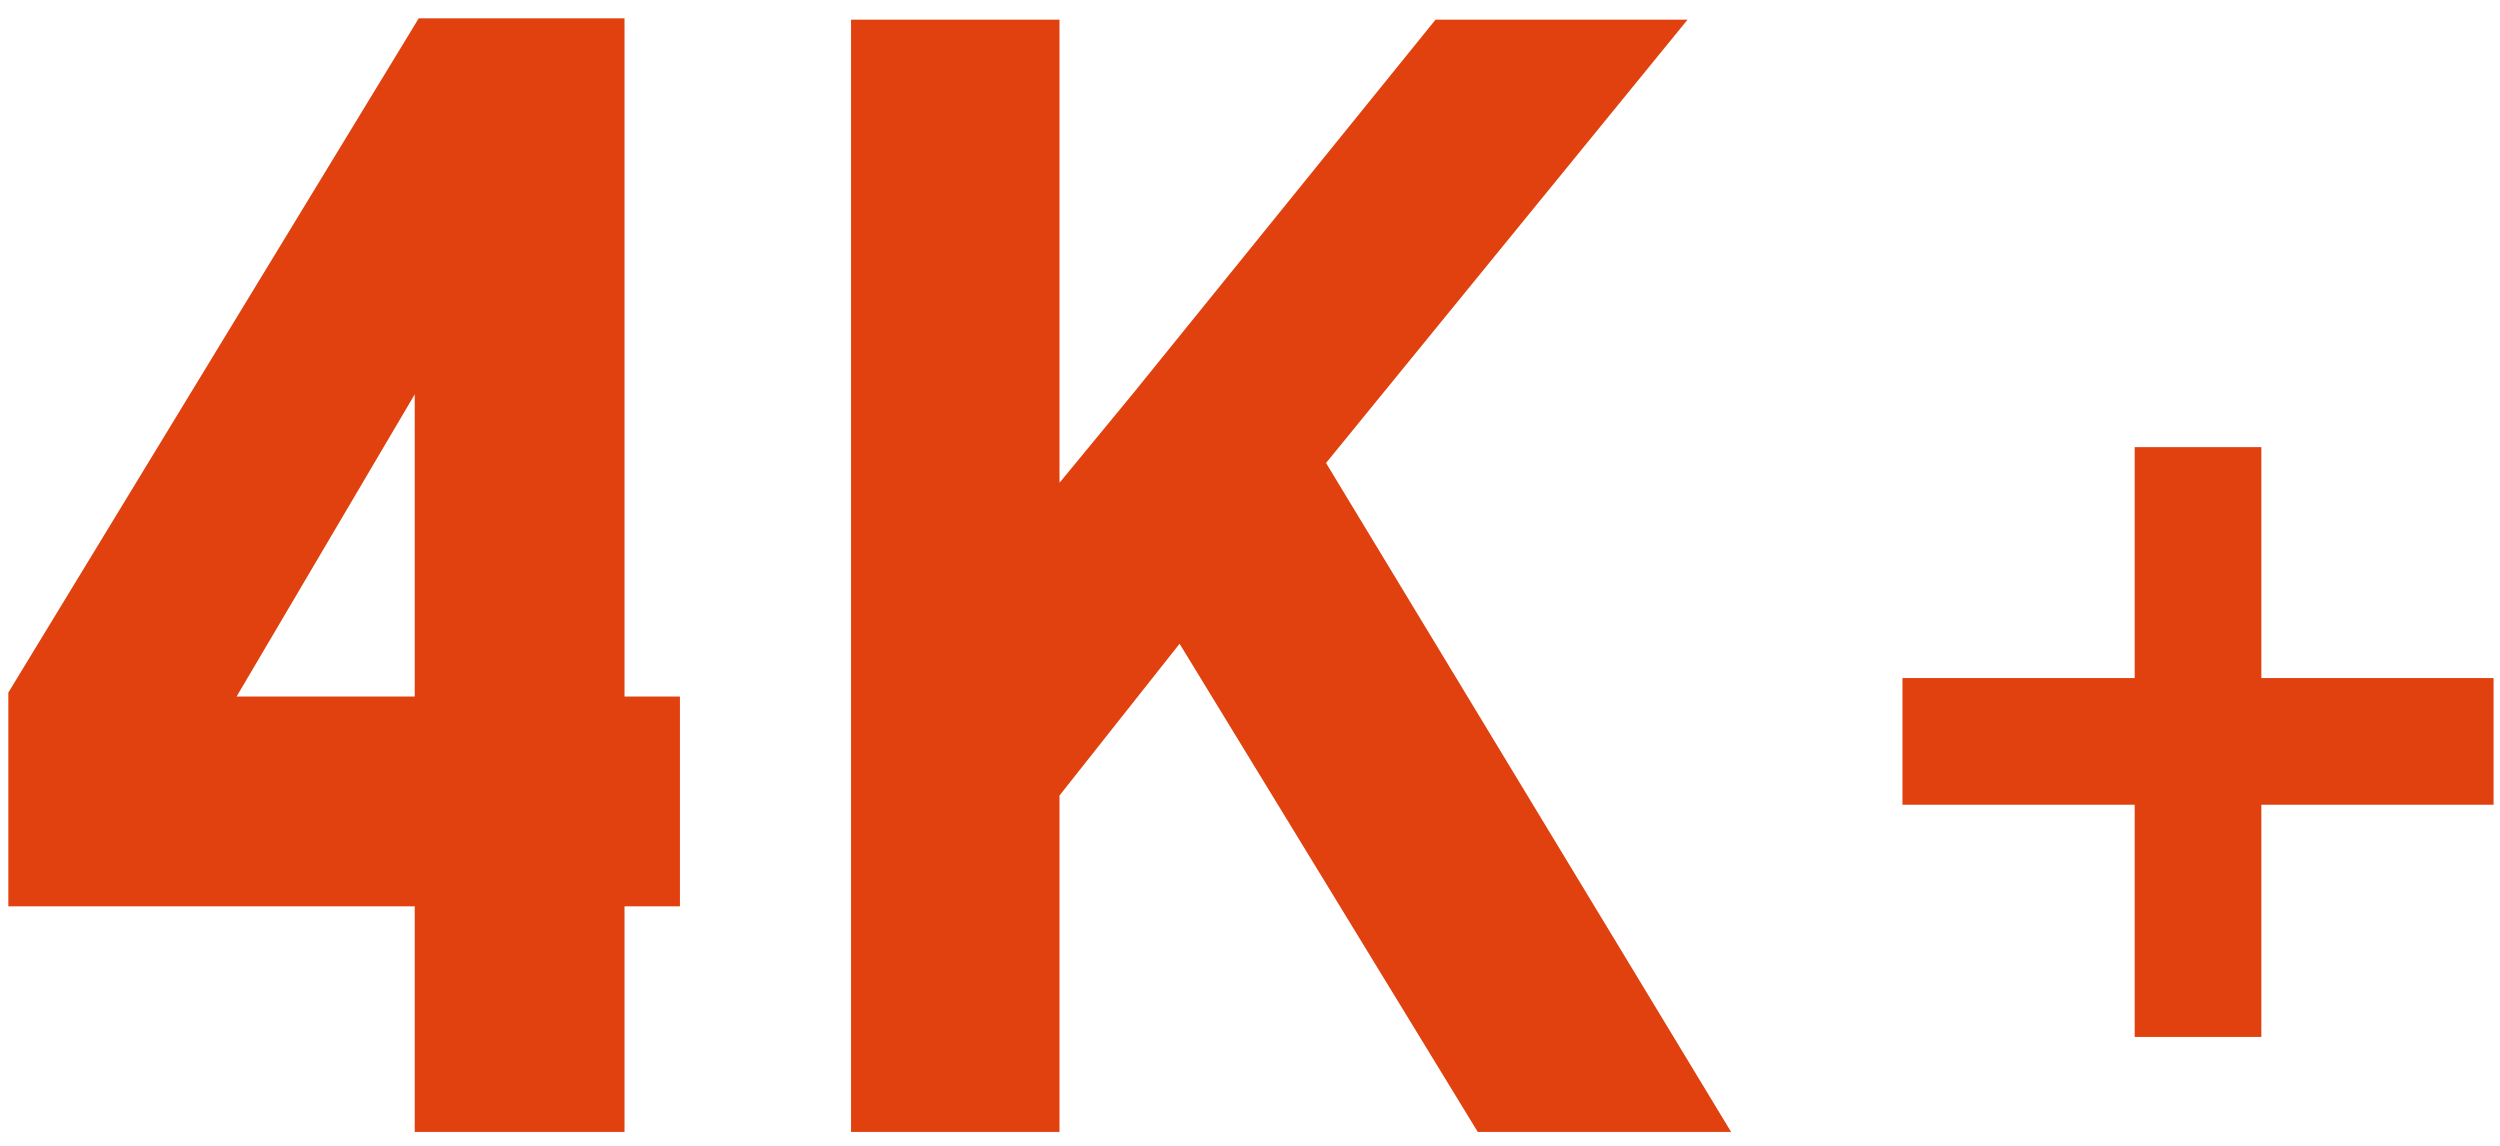 <svg width="72" height="33" viewBox="0 0 72 33" fill="none" xmlns="http://www.w3.org/2000/svg">
<path d="M19.582 20.06V26.102H17.986V32.6H11.944V26.102H0.24V19.946L11.944 0.718L12.058 0.528H17.986V20.06H19.582ZM6.814 20.06H11.944V11.358L6.814 20.06ZM49.856 32.6H42.56L33.972 18.54L30.514 22.91V32.6H24.51V0.566H30.514V13.904L32.642 11.32L41.344 0.566H48.602L38.19 13.334L49.856 32.6ZM71.815 19.528V23.176H65.127V29.864H61.479V23.176H54.791V19.528H61.479V12.878H65.127V19.528H71.815Z" fill="#E1400F"/>
</svg>
